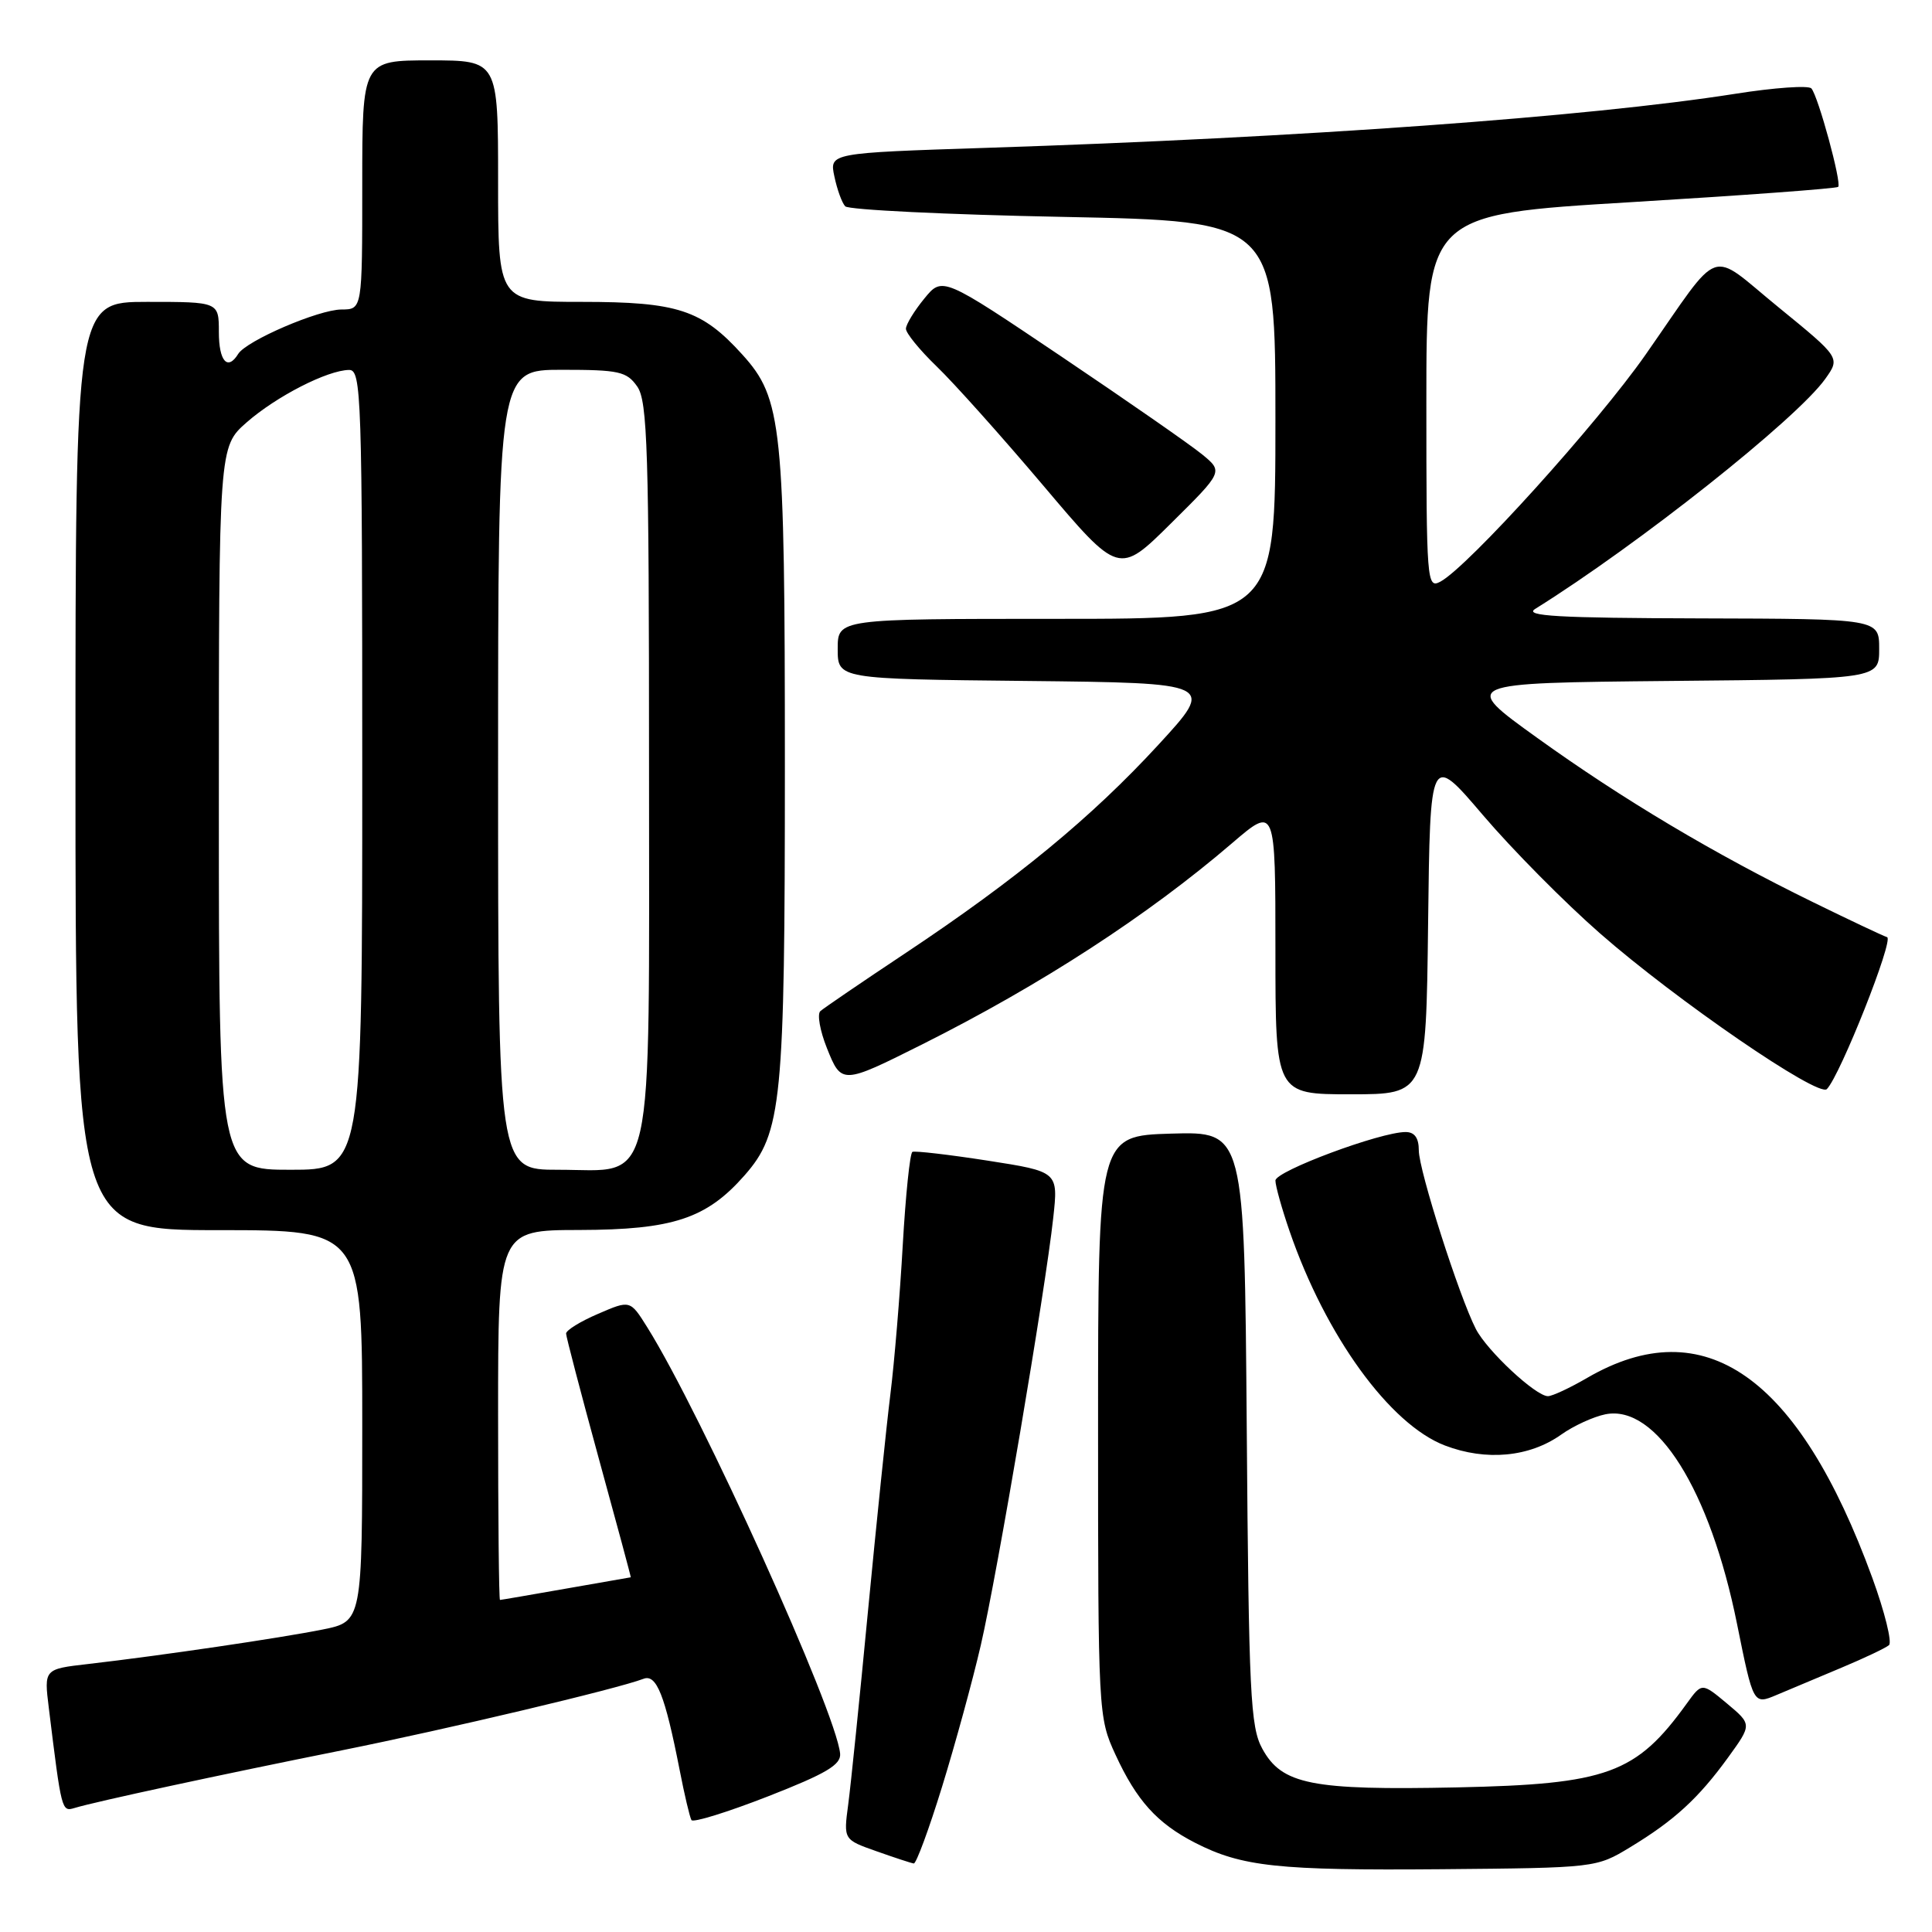 <?xml version="1.0" encoding="UTF-8" standalone="no"?>
<!DOCTYPE svg PUBLIC "-//W3C//DTD SVG 1.1//EN" "http://www.w3.org/Graphics/SVG/1.1/DTD/svg11.dtd" >
<svg xmlns="http://www.w3.org/2000/svg" xmlns:xlink="http://www.w3.org/1999/xlink" version="1.1" viewBox="0 0 256 256">
 <g >
 <path fill="currentColor"
d=" M 216.00 244.77 C 221.85 241.23 225.05 238.29 228.97 232.89 C 232.15 228.50 232.15 228.50 228.83 225.72 C 225.51 222.95 225.51 222.95 223.51 225.72 C 216.79 235.04 213.00 236.42 193.02 236.84 C 173.78 237.24 169.85 236.46 167.26 231.71 C 165.68 228.83 165.47 224.44 165.20 189.21 C 164.89 149.93 164.89 149.93 155.20 150.21 C 145.50 150.50 145.50 150.50 145.50 189.00 C 145.50 227.06 145.53 227.56 147.80 232.49 C 150.61 238.59 153.32 241.59 158.34 244.17 C 164.55 247.35 169.34 247.86 191.00 247.68 C 211.42 247.50 211.52 247.49 216.00 244.77 Z  M 124.83 236.75 C 126.57 231.11 128.88 222.68 129.96 218.00 C 132.14 208.56 138.52 170.92 139.56 161.37 C 140.23 155.25 140.23 155.25 130.87 153.79 C 125.71 152.99 121.23 152.47 120.90 152.63 C 120.57 152.80 120.00 158.35 119.62 164.97 C 119.25 171.59 118.51 180.49 117.98 184.75 C 117.45 189.01 116.12 201.95 115.01 213.50 C 113.91 225.04 112.73 236.58 112.39 239.12 C 111.77 243.76 111.77 243.76 116.14 245.30 C 118.54 246.15 120.76 246.88 121.08 246.92 C 121.40 246.96 123.09 242.39 124.83 236.75 Z  M 111.32 232.36 C 110.80 226.81 92.95 187.35 85.77 175.88 C 83.50 172.25 83.50 172.25 79.25 174.09 C 76.91 175.09 75.00 176.27 75.01 176.71 C 75.02 177.14 76.97 184.59 79.34 193.25 C 81.72 201.91 83.63 209.00 83.58 209.00 C 83.54 209.00 79.67 209.68 75.00 210.50 C 70.33 211.32 66.39 212.00 66.25 212.00 C 66.11 212.00 66.00 200.97 66.00 187.50 C 66.00 163.00 66.00 163.00 76.75 162.98 C 89.17 162.95 93.61 161.48 98.66 155.74 C 103.61 150.10 104.00 146.10 104.00 101.50 C 104.00 56.29 103.64 52.82 98.37 46.99 C 93.00 41.05 89.81 40.00 77.10 40.00 C 66.00 40.00 66.00 40.00 66.00 24.00 C 66.00 8.00 66.00 8.00 57.00 8.00 C 48.00 8.00 48.00 8.00 48.00 24.50 C 48.00 41.00 48.00 41.00 45.25 41.01 C 42.23 41.02 32.65 45.14 31.56 46.90 C 30.16 49.17 29.00 47.87 29.00 44.00 C 29.00 40.00 29.00 40.00 19.50 40.00 C 10.00 40.00 10.00 40.00 10.00 101.50 C 10.00 163.00 10.00 163.00 29.00 163.00 C 48.00 163.00 48.00 163.00 48.00 188.93 C 48.00 214.86 48.00 214.86 42.75 215.92 C 37.18 217.04 21.38 219.37 11.67 220.49 C 5.83 221.16 5.83 221.16 6.47 226.33 C 8.15 239.99 8.17 240.08 9.87 239.57 C 12.62 238.73 29.28 235.14 45.29 231.93 C 59.45 229.08 81.77 223.79 85.27 222.45 C 86.99 221.79 88.11 224.61 90.05 234.50 C 90.69 237.80 91.40 240.80 91.62 241.17 C 91.84 241.54 96.40 240.12 101.76 238.03 C 109.48 235.01 111.46 233.84 111.32 232.36 Z  M 244.00 220.98 C 247.03 219.71 249.86 218.37 250.30 217.99 C 250.73 217.62 249.74 213.60 248.09 209.07 C 238.32 182.32 225.84 173.56 210.32 182.57 C 208.02 183.91 205.68 185.00 205.11 185.00 C 203.49 185.00 197.05 178.99 195.56 176.10 C 193.35 171.80 188.00 155.06 188.00 152.44 C 188.00 150.78 187.44 150.00 186.25 150.00 C 182.90 150.00 169.00 155.18 169.00 156.43 C 169.00 157.12 169.84 160.13 170.87 163.12 C 175.65 177.01 184.16 188.75 191.47 191.54 C 196.92 193.62 202.67 193.08 206.87 190.09 C 208.50 188.93 211.14 187.72 212.73 187.40 C 219.47 186.06 226.59 197.40 230.17 215.20 C 232.33 225.89 232.33 225.89 235.41 224.59 C 237.11 223.88 240.97 222.25 244.00 220.98 Z  M 189.23 122.40 C 189.50 99.80 189.50 99.80 196.50 108.01 C 200.35 112.53 207.32 119.58 212.00 123.67 C 222.07 132.50 240.95 145.46 242.07 144.31 C 243.85 142.48 250.98 124.49 250.05 124.18 C 249.49 124.00 245.09 121.92 240.27 119.56 C 227.17 113.16 215.02 105.92 203.70 97.78 C 193.57 90.50 193.57 90.50 221.28 90.23 C 249.00 89.97 249.00 89.97 249.00 85.98 C 249.00 82.00 249.00 82.00 225.25 81.94 C 206.46 81.89 201.90 81.63 203.41 80.69 C 217.09 72.16 238.07 55.52 241.86 50.20 C 243.85 47.40 243.85 47.40 235.68 40.73 C 226.23 33.03 228.33 32.28 218.05 46.99 C 211.69 56.10 194.48 75.14 190.86 77.07 C 189.07 78.03 189.00 77.14 189.00 53.25 C 189.00 28.42 189.00 28.42 216.09 26.79 C 230.99 25.89 243.36 24.98 243.57 24.76 C 244.06 24.27 240.93 12.77 240.02 11.72 C 239.65 11.29 235.10 11.61 229.92 12.43 C 210.44 15.49 172.56 18.23 130.70 19.59 C 109.90 20.27 109.90 20.27 110.56 23.38 C 110.92 25.10 111.56 26.88 112.00 27.34 C 112.43 27.80 125.43 28.44 140.89 28.74 C 169.00 29.30 169.00 29.30 169.00 55.65 C 169.00 82.00 169.00 82.00 140.00 82.00 C 111.00 82.00 111.00 82.00 111.00 85.98 C 111.00 89.97 111.00 89.97 136.01 90.23 C 161.02 90.50 161.02 90.50 153.49 98.69 C 144.65 108.30 134.68 116.51 120.06 126.24 C 114.25 130.10 109.14 133.59 108.70 133.98 C 108.26 134.38 108.65 136.58 109.57 138.88 C 111.50 143.71 111.57 143.71 122.19 138.39 C 137.91 130.51 152.05 121.34 163.25 111.73 C 169.00 106.80 169.00 106.80 169.00 125.90 C 169.00 145.00 169.00 145.00 178.98 145.00 C 188.96 145.00 188.96 145.00 189.23 122.40 Z  M 159.29 60.21 C 157.76 58.95 149.38 53.13 140.68 47.27 C 124.87 36.63 124.87 36.63 122.47 39.57 C 121.15 41.18 120.06 42.97 120.04 43.55 C 120.02 44.12 121.85 46.37 124.11 48.55 C 126.37 50.72 132.73 57.83 138.24 64.34 C 148.26 76.19 148.26 76.19 155.17 69.34 C 162.08 62.50 162.08 62.50 159.29 60.21 Z  M 29.00 107.10 C 29.00 59.21 29.00 59.21 32.68 55.97 C 36.62 52.52 43.37 49.06 46.25 49.02 C 47.89 49.00 48.00 52.18 48.00 102.00 C 48.00 155.00 48.00 155.00 38.50 155.00 C 29.00 155.00 29.00 155.00 29.00 107.10 Z  M 66.00 102.00 C 66.00 49.00 66.00 49.00 74.44 49.00 C 82.03 49.00 83.04 49.22 84.44 51.22 C 85.80 53.16 86.00 59.63 86.00 101.59 C 86.00 159.09 86.92 155.00 73.93 155.00 C 66.00 155.00 66.00 155.00 66.00 102.00 Z "/>
</g>
</svg>